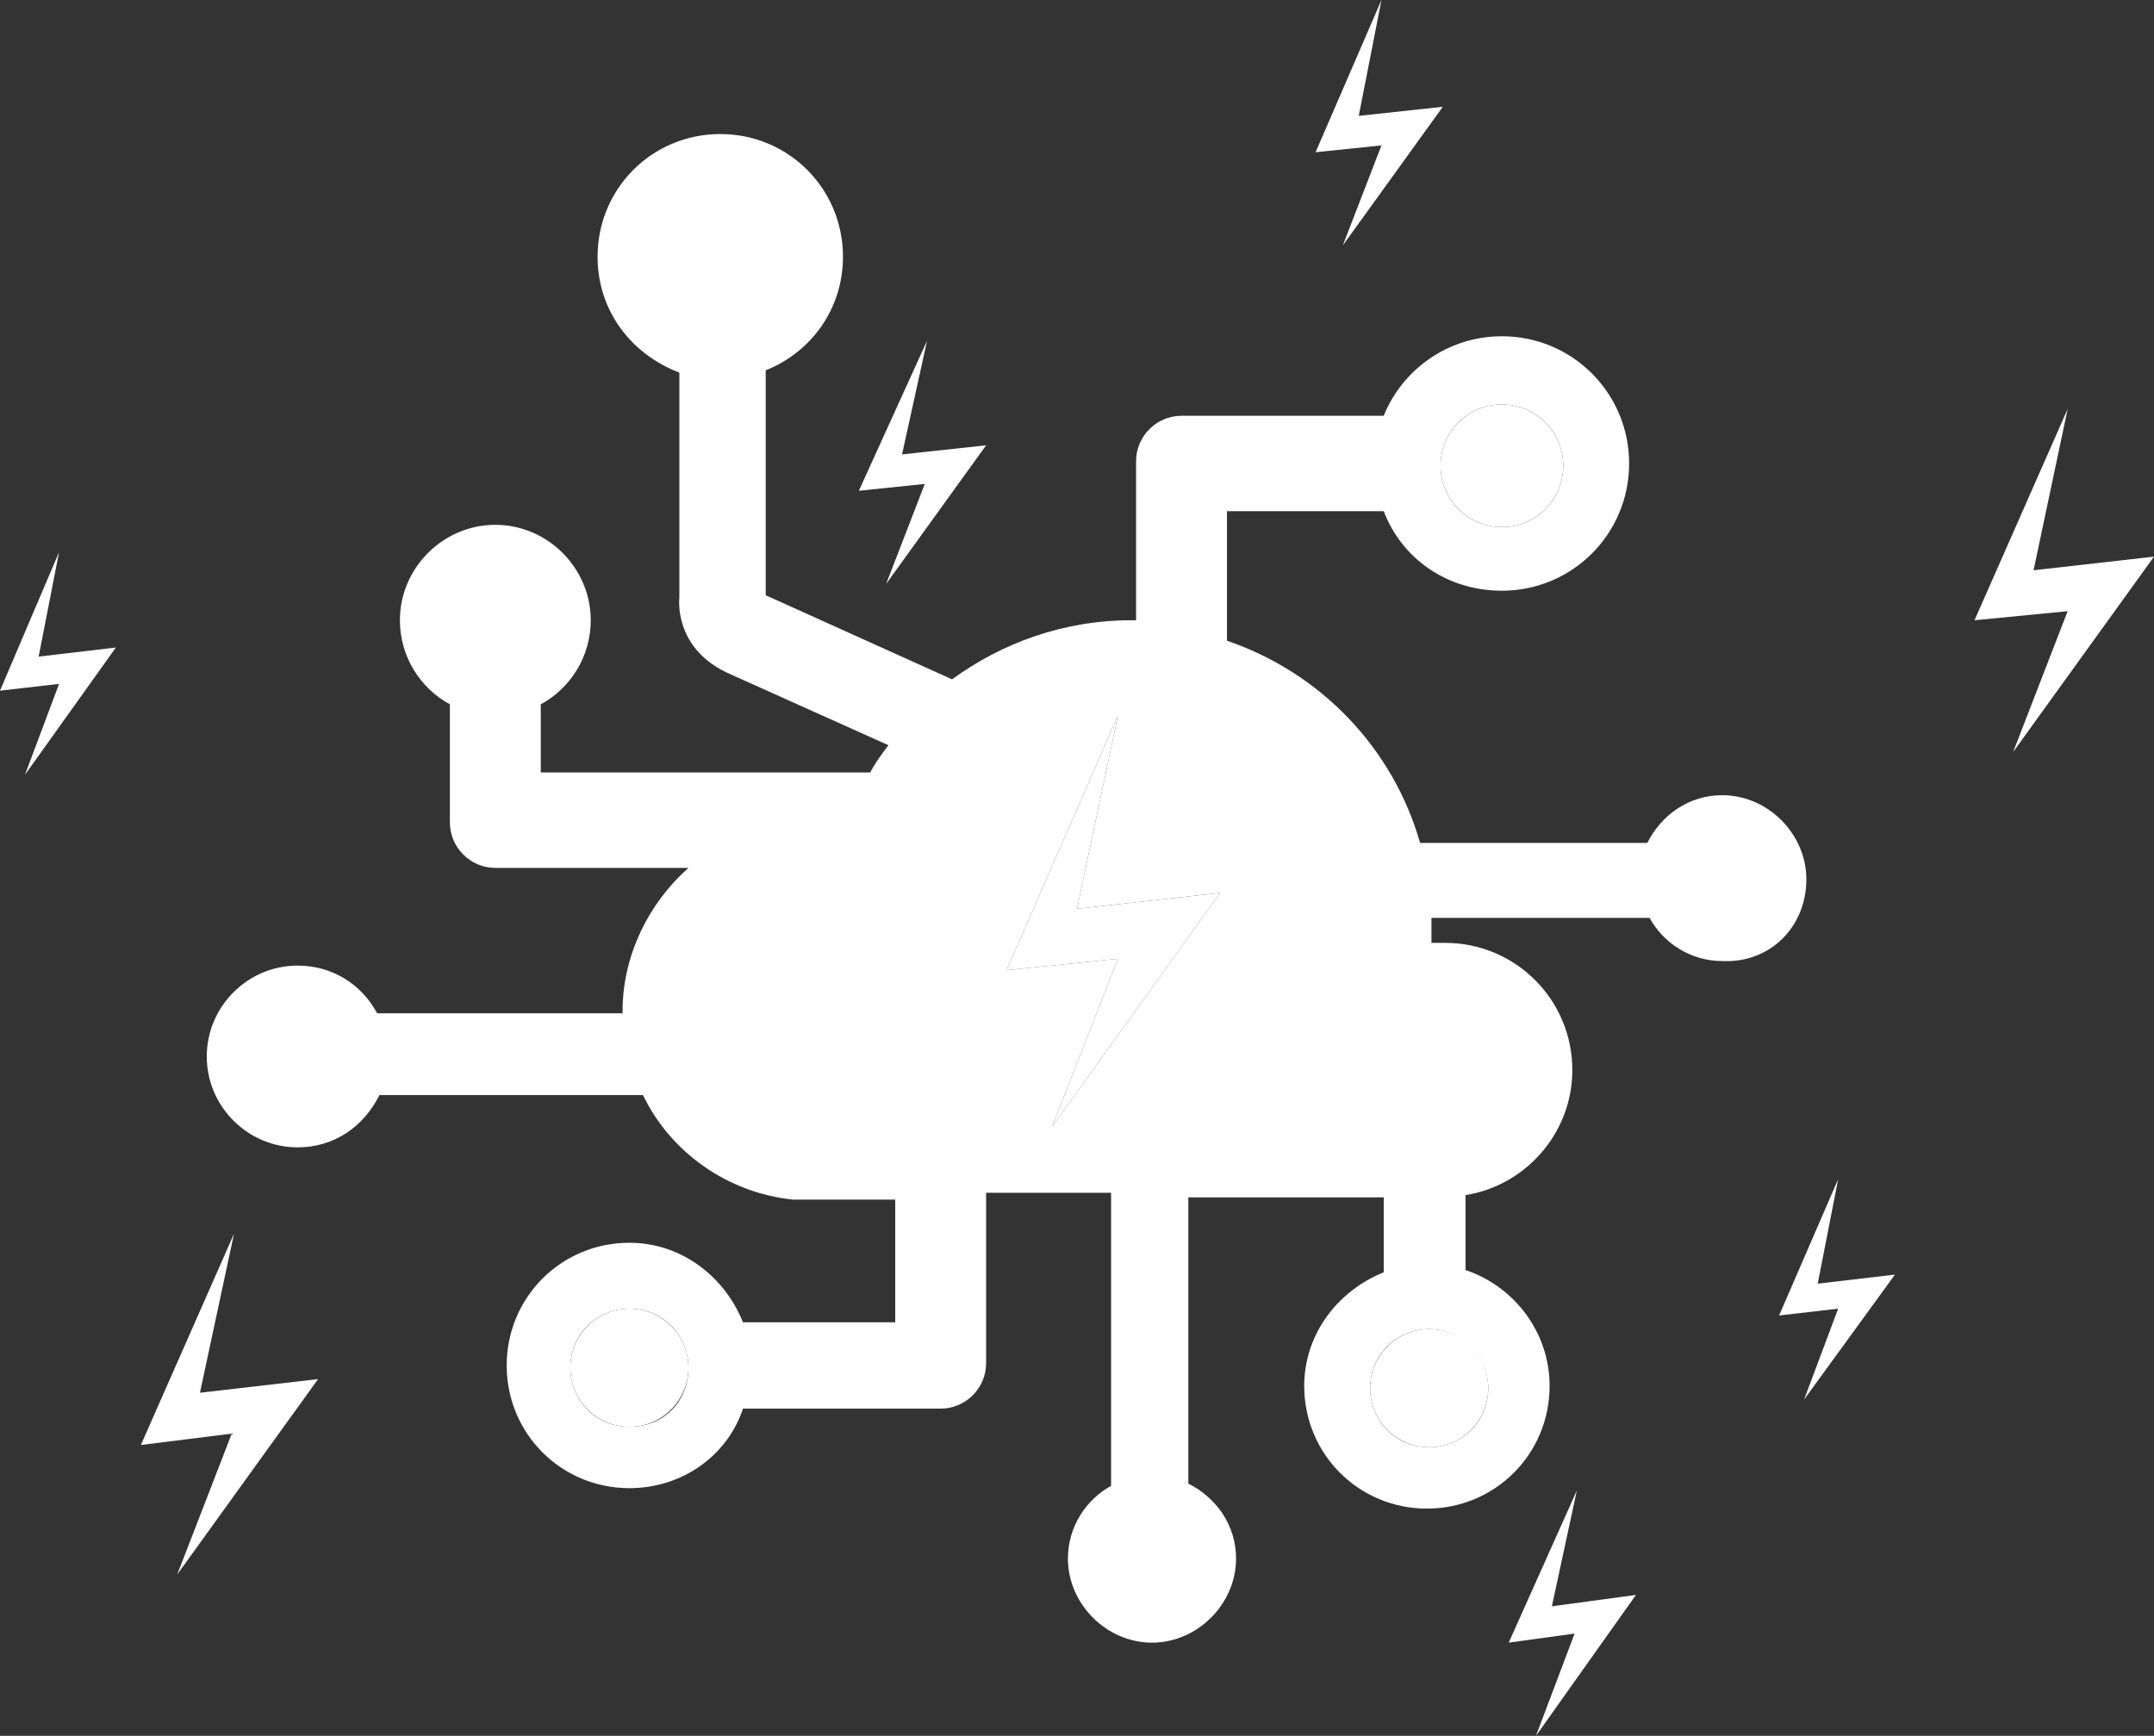 <?xml version="1.0" encoding="utf-8"?>
<!-- Generator: Adobe Illustrator 19.2.1, SVG Export Plug-In . SVG Version: 6.00 Build 0)  -->
<svg version="1.1" id="Layer_1" xmlns="http://www.w3.org/2000/svg" xmlns:xlink="http://www.w3.org/1999/xlink" x="0px" y="0px"
	 viewBox="0 0 94.8 76.4" style="enable-background:new 0 0 94.8 76.4;" xml:space="preserve">
<rect x="0" y="0" width="94.8" height="76.4" fill="#333333" stroke="none"/>
<style type="text/css">
	.st0{fill:#FFFFFF;}
</style>
<g>
	<circle class="st0" cx="66.1" cy="20.5" r="2.7"/>
	<circle class="st0" cx="27.7" cy="60.2" r="2.6"/>
	<polygon class="st0" points="49.2,31.5 44.3,42.7 49.2,42.2 46.3,49.6 53.7,39.3 47.4,40 	"/>
	<circle class="st0" cx="62.9" cy="61.1" r="2.6"/>
	<polygon class="st0" points="39,25.7 43.4,19.6 39.7,20 40.8,15 37.8,21.6 40.7,21.3 	"/>
	<polygon class="st0" points="59.1,10.8 63.5,4.7 59.8,5.1 60.8,0 57.9,6.7 60.8,6.4 	"/>
	<polygon class="st0" points="69.4,65.6 66.4,72.3 69.3,71.9 67.6,76.4 72,70.2 68.3,70.7 	"/>
	<polygon class="st0" points="94.8,24.5 89.5,25.1 91,18 86.9,27.3 91,26.9 88.6,33.1 	"/>
	<polygon class="st0" points="10.3,54.3 6.2,63.6 10.2,63.1 7.8,69.3 14,60.7 8.8,61.3 	"/>
	<polygon class="st0" points="2.6,24.3 0,30.4 2.6,30.1 1.1,34.1 5.1,28.5 1.7,28.9 	"/>
	<polygon class="st0" points="80.9,51.9 78.3,57.9 80.9,57.6 79.4,61.6 83.4,56.1 80,56.5 	"/>
	<path class="st0" d="M79.5,38.7c0-2-1.7-3.7-3.7-3.7c-1.5,0-2.7,0.9-3.3,2.1h-10c-1.2-4.2-4.4-7.5-8.5-8.9v-5.7h6.9
		c0.8,2.1,2.8,3.5,5.2,3.5c3.1,0,5.6-2.5,5.6-5.6s-2.5-5.6-5.6-5.6c-2.4,0-4.4,1.5-5.2,3.5H52c-1.1,0-2,0.9-2,2v7
		c-0.1,0-0.2,0-0.2,0c-3,0-5.7,1-7.9,2.6l-8.2-3.7l0,0v-9.9c2-0.8,3.4-2.7,3.4-5c0-3-2.4-5.4-5.4-5.4s-5.4,2.4-5.4,5.4
		c0,2.4,1.5,4.3,3.6,5.1v9.9c0,0-0.3,2.3,2.3,3.4l6.9,3.1c-0.3,0.4-0.6,0.8-0.8,1.2h-8.9h-3.8h-1.8v-3c1.3-0.7,2.2-2.1,2.2-3.7
		c0-2.3-1.9-4.2-4.2-4.2s-4.2,1.9-4.2,4.2c0,1.6,0.9,3,2.2,3.7v5.2c0,1.1,0.9,2,2,2h3.7h3.1h1.7c-1.7,1.5-2.9,3.8-2.9,6.3v0.1h-8.7
		h-2.1c-0.7-1.3-2-2.1-3.5-2.1c-2.2,0-4,1.8-4,4s1.8,4,4,4c1.6,0,2.9-0.9,3.6-2.3h11.6c1.2,2.5,3.7,4.3,6.6,4.6l0,0h4.5v5.4h-6.7
		c-0.8-2-2.7-3.5-5-3.5c-3,0-5.4,2.4-5.4,5.4s2.4,5.4,5.4,5.4c2.3,0,4.3-1.4,5-3.5h8.7c1.1,0,2-0.9,2-2v-7.5h5.5v12.9
		C47.8,66,47,67.2,47,68.6c0,2,1.7,3.7,3.7,3.7s3.7-1.7,3.7-3.7c0-1.5-0.9-2.7-2.1-3.3V52.7h8.6V56c-2,0.8-3.5,2.7-3.5,5
		c0,3,2.4,5.4,5.4,5.4s5.4-2.4,5.4-5.4c0-2.4-1.6-4.4-3.7-5.1V54l0,0v-1.4c2.6-0.4,4.7-2.7,4.7-5.5c0-3.1-2.5-5.6-5.6-5.6
		c-0.2,0-0.4,0-0.6,0c0-0.2,0-0.5,0-0.7c0-0.1,0-0.2,0-0.4h9.6c0.6,1.1,1.8,1.9,3.2,1.9C77.9,42.4,79.5,40.8,79.5,38.7z M66.1,17.8
		c1.5,0,2.7,1.2,2.7,2.7s-1.2,2.7-2.7,2.7s-2.7-1.2-2.7-2.7S64.6,17.8,66.1,17.8z M27.7,62.8c-1.5,0-2.6-1.2-2.6-2.6
		c0-1.5,1.2-2.6,2.6-2.6c1.5,0,2.6,1.2,2.6,2.6C30.3,61.7,29.2,62.8,27.7,62.8z M46.3,49.6l2.9-7.4l-4.9,0.5l4.9-11.2L47.4,40
		l6.3-0.7L46.3,49.6z M65.5,61.1c0,1.5-1.2,2.6-2.6,2.6c-1.5,0-2.6-1.2-2.6-2.6c0-1.5,1.2-2.6,2.6-2.6S65.5,59.7,65.5,61.1z"/>
</g>
</svg>
